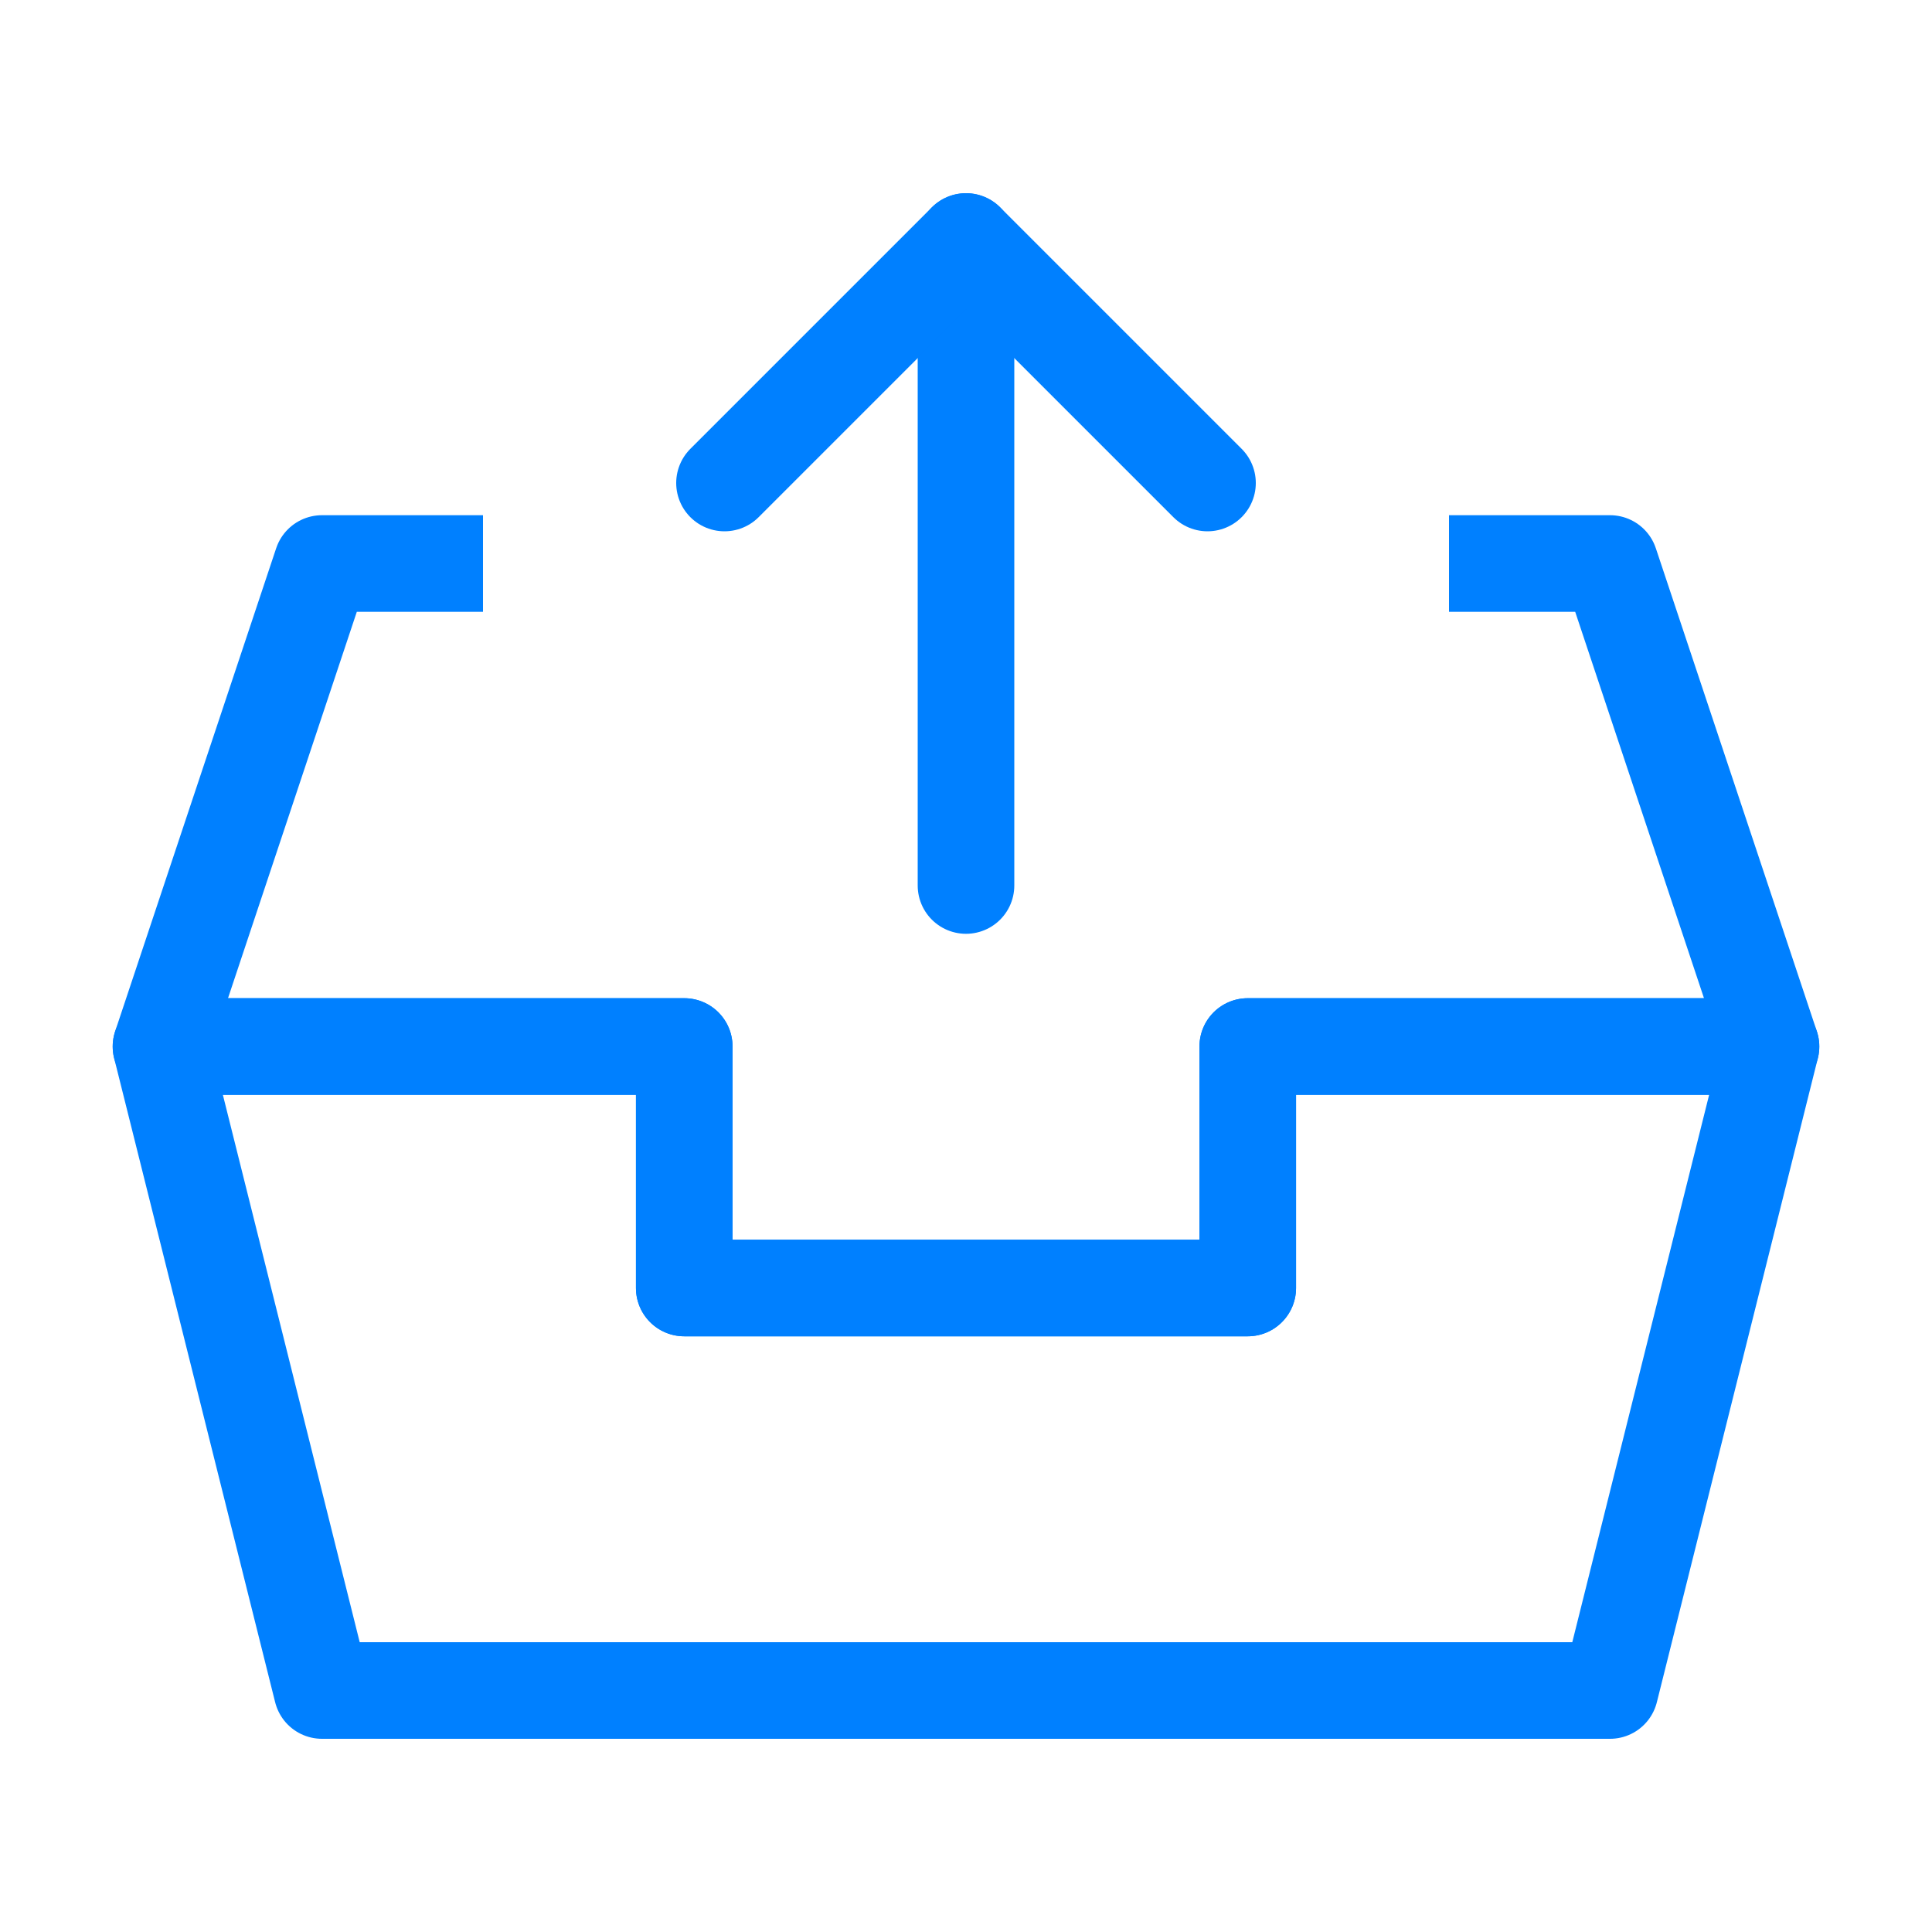 <svg width="30" height="30" viewBox="0 0 30 30" fill="none" xmlns="http://www.w3.org/2000/svg">
<path d="M22.5 8.75H25L27.5 16.25H19.375V20H10.625V16.25H2.5L5 8.75H7.5" stroke="#0080FF" stroke-width="1.5" stroke-miterlimit="10" stroke-linejoin="round"/>
<path d="M19.375 16.25V20H10.625V16.25H2.5L5 26.25H25L27.5 16.25H19.375Z" stroke="#0080FF" stroke-width="1.5" stroke-miterlimit="10" stroke-linecap="round" stroke-linejoin="round"/>
<path d="M15 13.75V3.75" stroke="#0080FF" stroke-width="1.5" stroke-linecap="round" stroke-linejoin="round"/>
<path d="M18.75 7.5L15 3.75L11.25 7.5" stroke="#0080FF" stroke-width="1.5" stroke-linecap="round" stroke-linejoin="round"/>
</svg>
